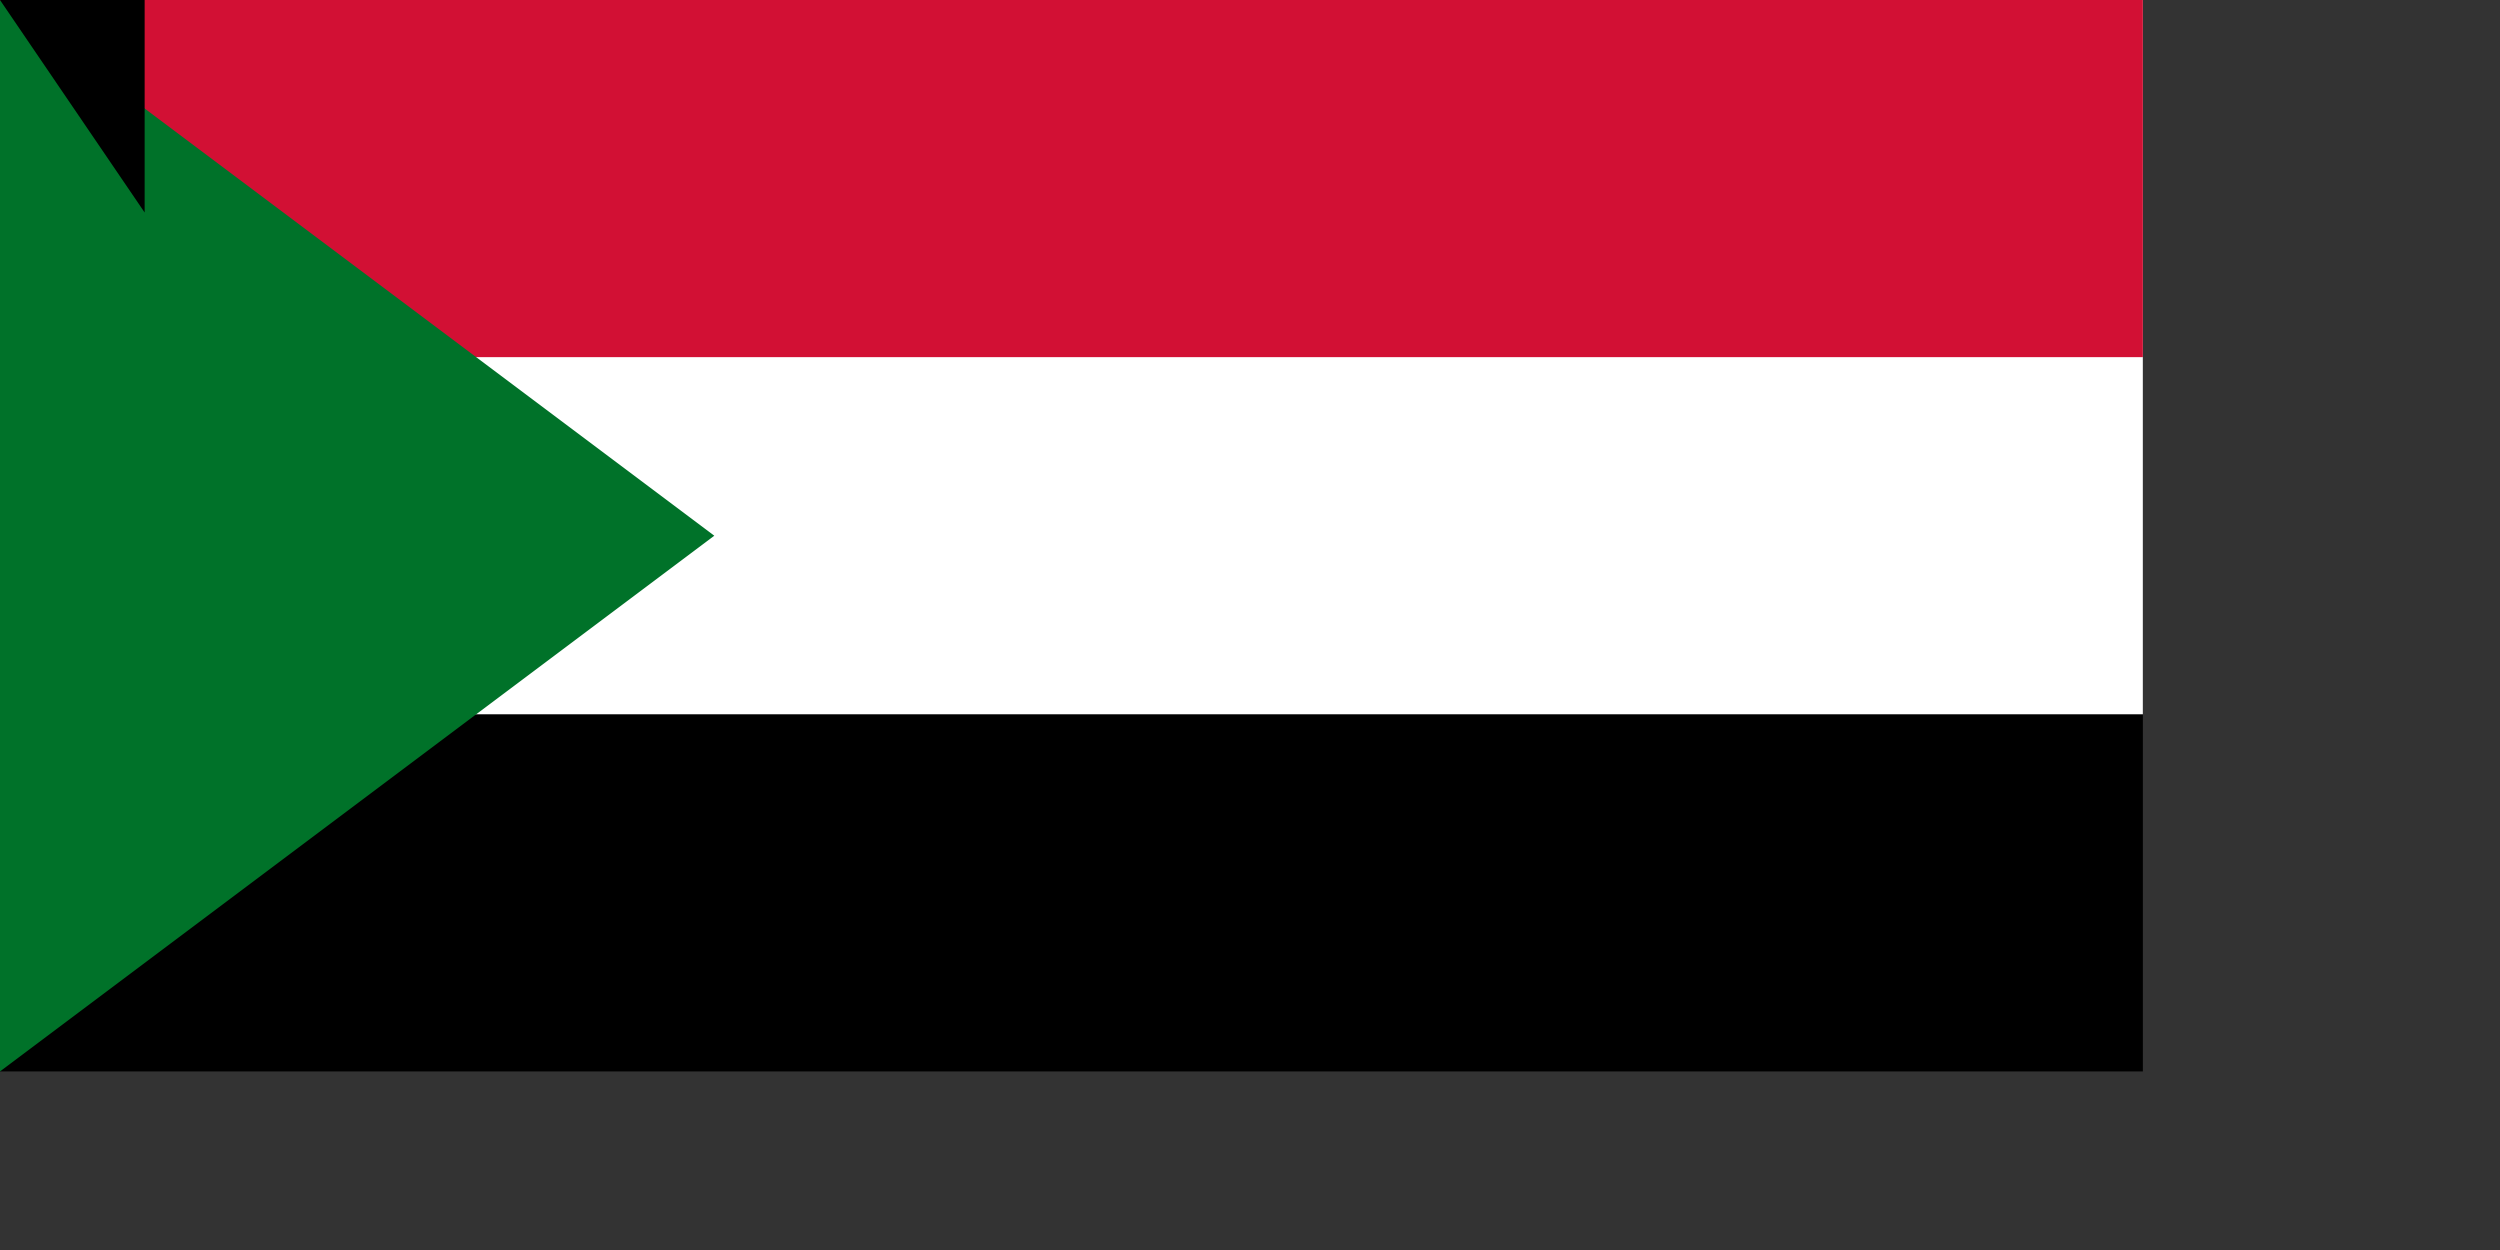 <svg xmlns="http://www.w3.org/2000/svg" width="1400" height="700"><rect width="100%" height="100%" fill="#333333" stroke="none"/><path d="M0 0h1200v600H0z"/><path d="M0 0h1200v400H0z" fill="#fff"/><path d="M0 0h1200v200H0z" fill="#d21034"/><path d="M0 0l400 300L0 600z" fill="#007229"/><path id="path-b7542" d="m m0 81 m0 119 m0 65 m0 65 m0 65 m0 65 m0 65 m0 65 m0 65 m0 65 m0 65 m0 65 m0 65 m0 65 m0 65 m0 65 m0 65 m0 65 m0 65 m0 65 m0 79 m0 99 m0 122 m0 81 m0 100 m0 87 m0 78 m0 55 m0 117 m0 47 m0 55 m0 109 m0 116 m0 79 m0 68 m0 80 m0 66 m0 101 m0 54 m0 72 m0 52 m0 109 m0 52 m0 56 m0 73 m0 80 m0 103 m0 118 m0 72 m0 90 m0 67 m0 67 m0 112 m0 118 m0 105 m0 112 m0 76 m0 67 m0 87 m0 98 m0 52 m0 73 m0 114 m0 114 m0 110 m0 86 m0 102 m0 84 m0 74 m0 78 m0 79 m0 107 m0 54 m0 66 m0 111 m0 113 m0 68 m0 99 m0 65 m0 56 m0 107 m0 81 m0 116 m0 110 m0 117 m0 103 m0 61 m0 61"/>
</svg>